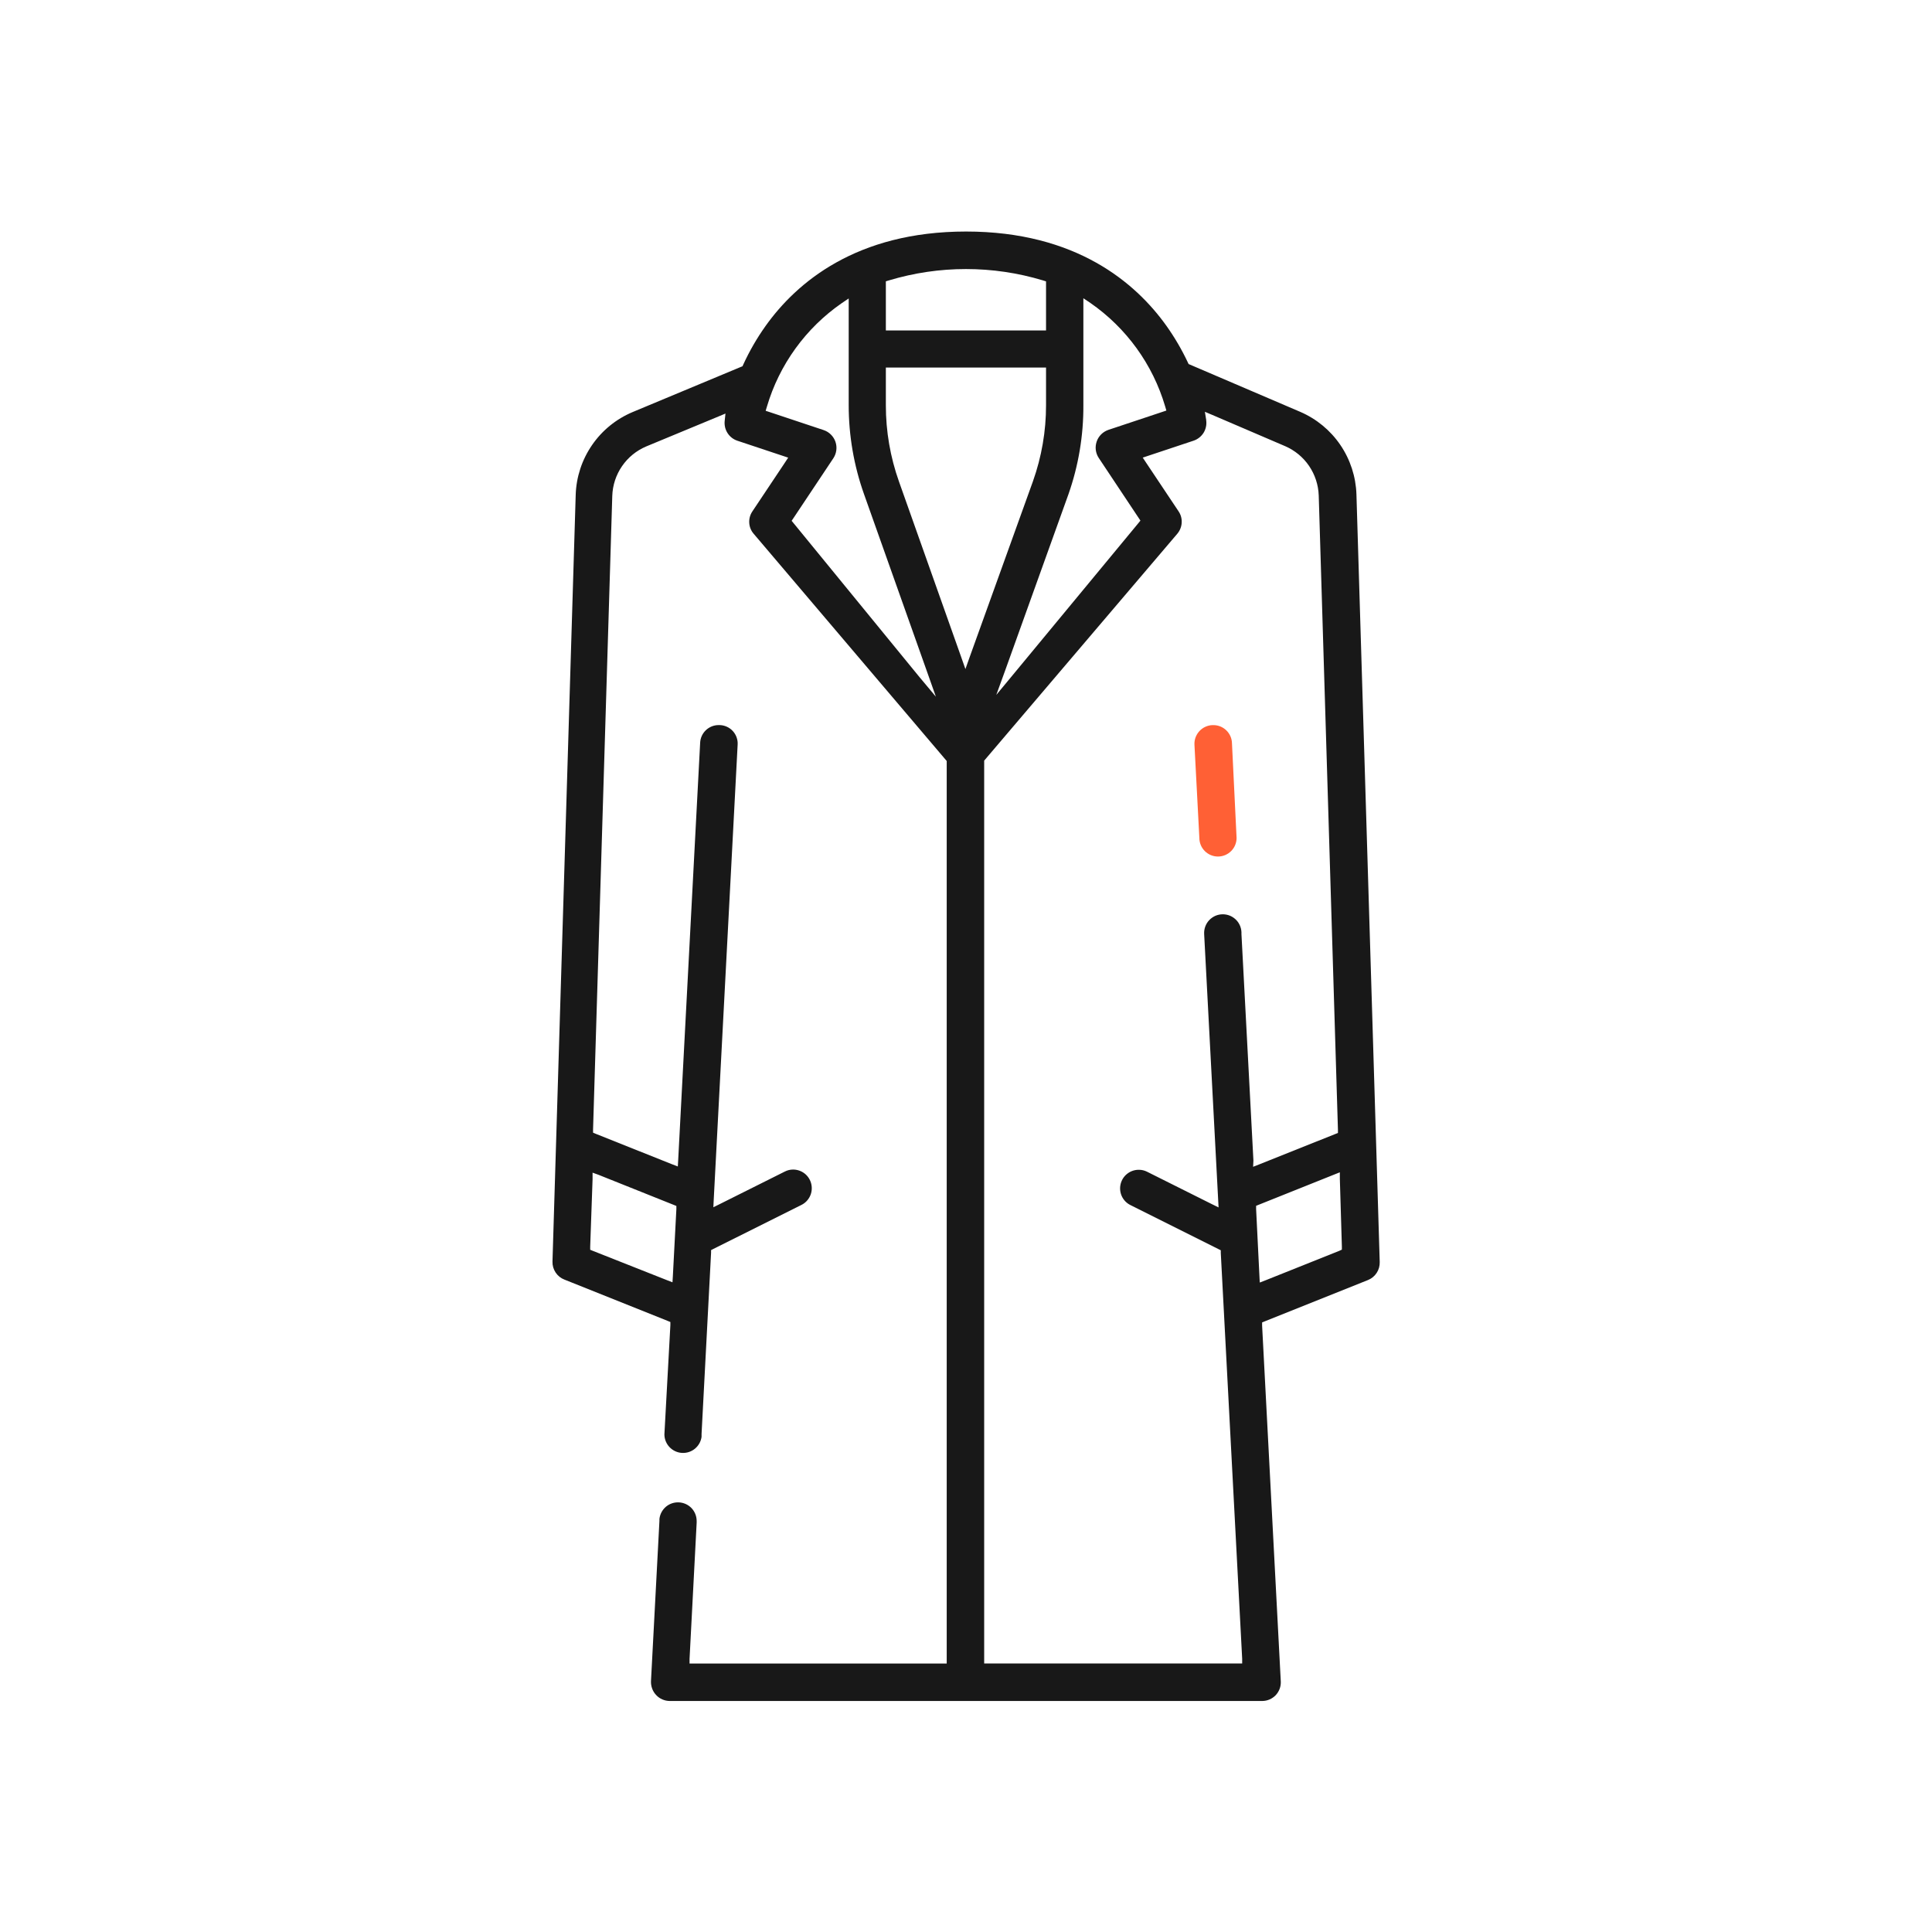 <svg width="56" height="56" viewBox="0 0 56 56" fill="none" xmlns="http://www.w3.org/2000/svg">
<path d="M35.843 24.288C35.843 24.431 35.786 24.568 35.685 24.669C35.584 24.77 35.447 24.827 35.303 24.827C35.16 24.827 35.023 24.77 34.922 24.669C34.821 24.568 34.764 24.431 34.764 24.288L34.622 21.587C34.618 21.515 34.629 21.443 34.653 21.376C34.678 21.308 34.715 21.247 34.763 21.194C34.812 21.141 34.87 21.098 34.935 21.068C35 21.038 35.071 21.02 35.142 21.018H35.173C35.313 21.018 35.446 21.073 35.546 21.17C35.646 21.267 35.705 21.399 35.709 21.538L35.843 24.288Z" fill="#FF6035"/>
<path d="M20.336 41.576C20.337 41.599 20.337 41.623 20.336 41.646V41.576Z" fill="#181818"/>
<path d="M39.317 14.327C39.3 13.816 39.138 13.319 38.85 12.896C38.562 12.473 38.159 12.141 37.689 11.938L34.497 10.571L34.452 10.552L34.431 10.507C34.255 10.134 34.047 9.778 33.808 9.442C32.918 8.196 31.189 6.711 28.002 6.711C24.815 6.711 23.085 8.196 22.195 9.442C21.942 9.796 21.724 10.174 21.543 10.569L21.522 10.616L21.475 10.635L18.339 11.943C17.862 12.143 17.453 12.475 17.161 12.9C16.868 13.326 16.703 13.826 16.687 14.343L16.014 36.57C16.011 36.682 16.043 36.792 16.105 36.885C16.167 36.978 16.256 37.05 16.361 37.09L19.345 38.284L19.431 38.319V38.411L19.258 41.578C19.259 41.715 19.312 41.846 19.406 41.945C19.5 42.044 19.628 42.105 19.765 42.113C19.901 42.122 20.035 42.079 20.141 41.993C20.247 41.906 20.317 41.783 20.335 41.648V41.578V41.565L20.611 36.31V36.235L20.679 36.2L23.231 34.925C23.34 34.871 23.427 34.781 23.479 34.67C23.531 34.56 23.543 34.435 23.515 34.316C23.487 34.198 23.42 34.092 23.324 34.016C23.228 33.941 23.11 33.9 22.988 33.9C22.904 33.9 22.822 33.92 22.747 33.959L20.877 34.894L20.677 34.993L20.688 34.769L21.381 21.584C21.386 21.512 21.375 21.441 21.351 21.373C21.327 21.305 21.29 21.243 21.241 21.19C21.193 21.137 21.134 21.095 21.069 21.065C21.003 21.035 20.933 21.019 20.861 21.017H20.828C20.689 21.017 20.556 21.072 20.456 21.169C20.356 21.266 20.298 21.398 20.294 21.537L19.657 33.638L19.647 33.811L19.473 33.744L17.273 32.866L17.19 32.831V32.741L17.747 14.374C17.757 14.065 17.855 13.766 18.03 13.512C18.205 13.257 18.449 13.059 18.734 12.939L20.825 12.072L21.028 11.987L21.005 12.205C20.993 12.328 21.022 12.45 21.089 12.554C21.155 12.657 21.255 12.735 21.371 12.774L22.684 13.211L22.846 13.265L22.752 13.408L21.808 14.823C21.743 14.919 21.711 15.034 21.717 15.149C21.722 15.265 21.765 15.376 21.84 15.465L27.441 22.058V48.219H19.987V48.083L20.193 44.137C20.193 44.12 20.193 44.101 20.193 44.082C20.192 43.944 20.138 43.812 20.043 43.712C19.947 43.613 19.817 43.554 19.68 43.547C19.542 43.54 19.407 43.585 19.302 43.674C19.197 43.764 19.13 43.889 19.114 44.026C19.114 44.045 19.114 44.063 19.114 44.082L18.869 48.73C18.866 48.803 18.878 48.876 18.903 48.945C18.928 49.014 18.967 49.077 19.017 49.13C19.067 49.184 19.128 49.228 19.195 49.257C19.262 49.287 19.335 49.303 19.409 49.304H36.584C36.658 49.304 36.73 49.289 36.798 49.26C36.865 49.231 36.926 49.189 36.977 49.136C37.027 49.082 37.066 49.019 37.092 48.95C37.117 48.881 37.128 48.808 37.124 48.735L36.583 38.423V38.331L36.669 38.296L39.653 37.102C39.756 37.061 39.844 36.988 39.904 36.895C39.965 36.802 39.995 36.693 39.992 36.582L39.317 14.327ZM17.35 34.053L19.518 34.92L19.605 34.955V35.048L19.503 36.995L19.492 37.168L19.319 37.101L17.19 36.259L17.107 36.225V36.134L17.176 34.178V33.99L17.35 34.053ZM31.402 11.744V8.645L31.605 8.781C32.648 9.504 33.413 10.561 33.772 11.778L33.808 11.9L33.689 11.94L32.127 12.46C32.049 12.487 31.977 12.531 31.918 12.59C31.859 12.649 31.814 12.72 31.788 12.798C31.761 12.877 31.752 12.961 31.762 13.043C31.773 13.126 31.802 13.205 31.848 13.274L33.002 15.009L33.056 15.09L32.995 15.165L29.352 19.57L28.878 20.142L29.13 19.448L30.97 14.325C31.261 13.496 31.407 12.623 31.402 11.744ZM25.677 8.154L25.767 8.127C27.223 7.689 28.774 7.689 30.229 8.127L30.32 8.156V9.579H25.677V8.154ZM26.65 19.624L23.007 15.17L22.946 15.096L23 15.016L24.156 13.281C24.201 13.212 24.231 13.133 24.241 13.05C24.252 12.968 24.243 12.884 24.216 12.805C24.189 12.727 24.144 12.655 24.085 12.597C24.027 12.538 23.955 12.494 23.876 12.467L22.315 11.947L22.193 11.907L22.23 11.785C22.589 10.568 23.354 9.511 24.397 8.788L24.6 8.651V11.744C24.6 12.62 24.749 13.491 25.042 14.317L26.878 19.49L27.127 20.194L26.65 19.624ZM26.059 13.963C25.805 13.25 25.676 12.5 25.677 11.744V10.654H30.32V11.744C30.321 12.496 30.192 13.243 29.94 13.952L28.106 19.046L27.983 19.393L27.861 19.046L26.059 13.963ZM36.331 33.64L35.984 27.073C35.988 27 35.977 26.926 35.952 26.857C35.927 26.788 35.888 26.724 35.837 26.671C35.786 26.617 35.725 26.575 35.658 26.545C35.59 26.516 35.517 26.501 35.444 26.501C35.37 26.501 35.297 26.516 35.229 26.545C35.162 26.575 35.101 26.617 35.05 26.671C34.999 26.724 34.96 26.788 34.935 26.857C34.91 26.926 34.899 27 34.903 27.073L35.309 34.776L35.321 34.998L35.12 34.899L33.25 33.964C33.175 33.926 33.093 33.906 33.009 33.907C32.887 33.906 32.768 33.947 32.672 34.023C32.576 34.098 32.509 34.204 32.481 34.323C32.453 34.441 32.466 34.566 32.518 34.677C32.57 34.787 32.658 34.877 32.767 34.93L35.318 36.206L35.385 36.24V36.315L36.005 48.079V48.216H28.527V22.047L34.128 15.467C34.202 15.377 34.246 15.266 34.252 15.15C34.259 15.034 34.227 14.918 34.162 14.822L33.217 13.406L33.123 13.264L33.285 13.21L34.598 12.773C34.718 12.732 34.82 12.651 34.887 12.544C34.953 12.436 34.98 12.308 34.962 12.183V12.169L34.924 11.936L35.142 12.028L37.25 12.932C37.531 13.054 37.772 13.252 37.944 13.505C38.116 13.758 38.213 14.054 38.224 14.36L38.781 32.75V32.84L38.696 32.873L36.496 33.752L36.322 33.82L36.331 33.64ZM38.813 36.259L36.688 37.108L36.515 37.175L36.506 37.002L36.409 35.045V34.951L36.496 34.916L38.663 34.049L38.836 33.98V34.167L38.895 36.131V36.221L38.813 36.259Z" fill="#181818"/>
<path d="M20.336 41.576C20.337 41.599 20.337 41.623 20.336 41.646V41.576Z" fill="#181818"/>
</svg>
